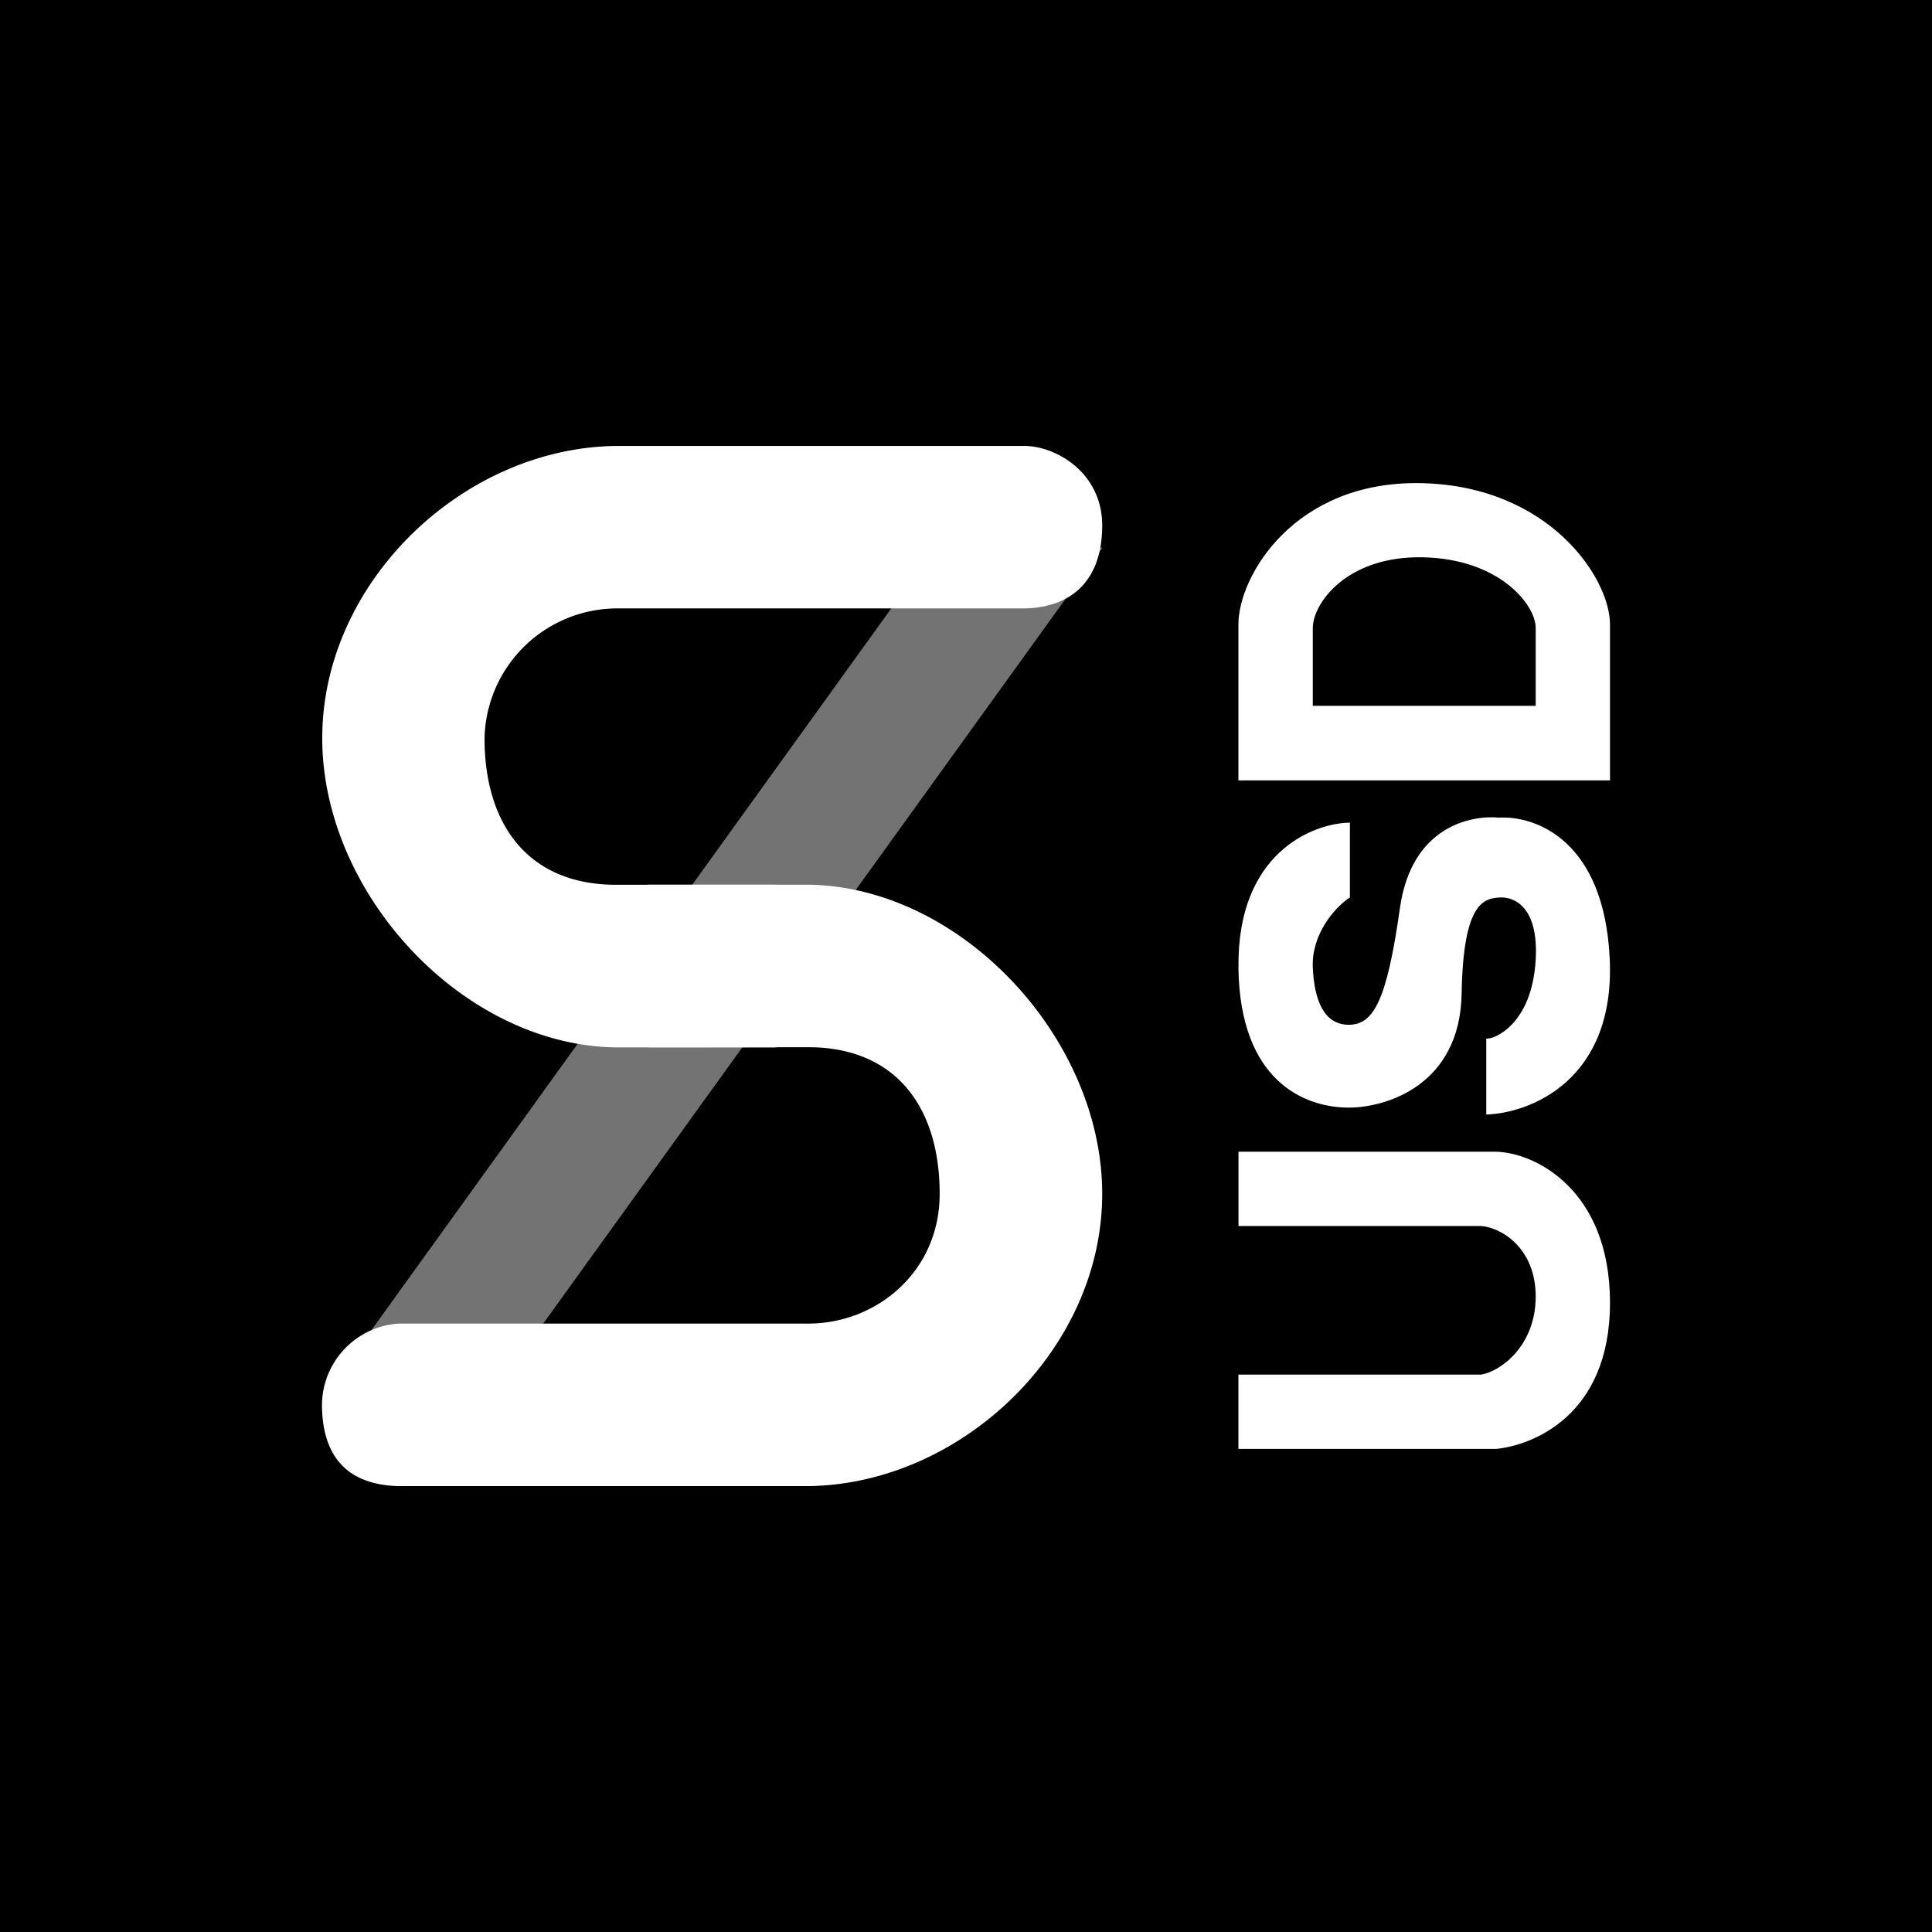 <svg xmlns="http://www.w3.org/2000/svg" width="24" height="24" fill="none" viewBox="0 0 24 24">
    <rect x="0" y="0" width="24" height="24" fill="#808080" stroke="none"/>
    <g clip-path="url(#SUSD__a)">
        <path fill="#000" d="M24 0H0v24h24z"/>
        <path fill="#fff" fill-rule="evenodd" d="M15.384 9.694V7.757c0-.6.696-1.791 2.278-1.755S20 7.18 20 7.757v1.937zm.924-.926V7.8c0-.3.417-.896 1.366-.877.95.018 1.403.589 1.403.877v.968z" clip-rule="evenodd"/>
        <path fill="#fff" d="M18.583 14.307h-3.198v.923h3.013c.236.015.679.261.679.877 0 .615-.443.933-.679.969h-3.014v.923h3.199C19.018 17.958 20 17.6 20 16.184c0-1.403-.93-1.867-1.417-1.877m-3.198-2.288c-.019-1.421.92-1.793 1.384-1.8v.93c-.187.119-.48.459-.461.87.018.412.142.711.446.711s.472-.283.636-1.447c.145-1.028.894-1.159 1.237-1.126.43-.024 1.305.264 1.37 1.765s-.995 1.907-1.534 1.923v-.943c.094.012.567-.172.614-.98.037-.648-.259-.785-.45-.773-.19.013-.451.056-.47 1.193s-.934 1.417-1.403 1.417c-.54 0-1.351-.318-1.37-1.74"/>
        <path fill="#fff" fill-opacity=".45" d="m4.004 17.37 7.43-10.315c.35-.619 1.696-.468 2.258-.248l-7.286 10.11c-.298.469-1.77.502-2.406.449z"/>
        <path fill="#fff" d="M9.626 10.991c.4.012.743.594.743 1.01 0 .415-.344.997-.743 1.01H7.65c-1.898-.025-3.647-1.907-3.647-3.841 0-1.939 1.749-3.607 3.647-3.63h5.092c.4.011.95.346.95.988 0 .639-.336 1.01-.95 1.03H7.651A1.65 1.65 0 0 0 6.019 9.17c0 1.09.558 1.821 1.632 1.821H9.63z"/>
        <path fill="#fff" d="M8.067 13.01c-.4-.013-.743-.594-.743-1.01s.343-.998.743-1.01h1.975c1.898.024 3.65 1.906 3.65 3.84 0 1.94-1.752 3.607-3.65 3.631H4.949c-.593-.016-.933-.323-.949-.973a1.02 1.02 0 0 1 .95-1.046h5.092c.848 0 1.631-.646 1.631-1.611 0-1.09-.557-1.822-1.631-1.822z"/>
    </g>
    <defs>
        <clipPath id="SUSD__a">
            <path fill="#fff" d="M0 0h24v24H0z"/>
        </clipPath>
    </defs>
</svg>
